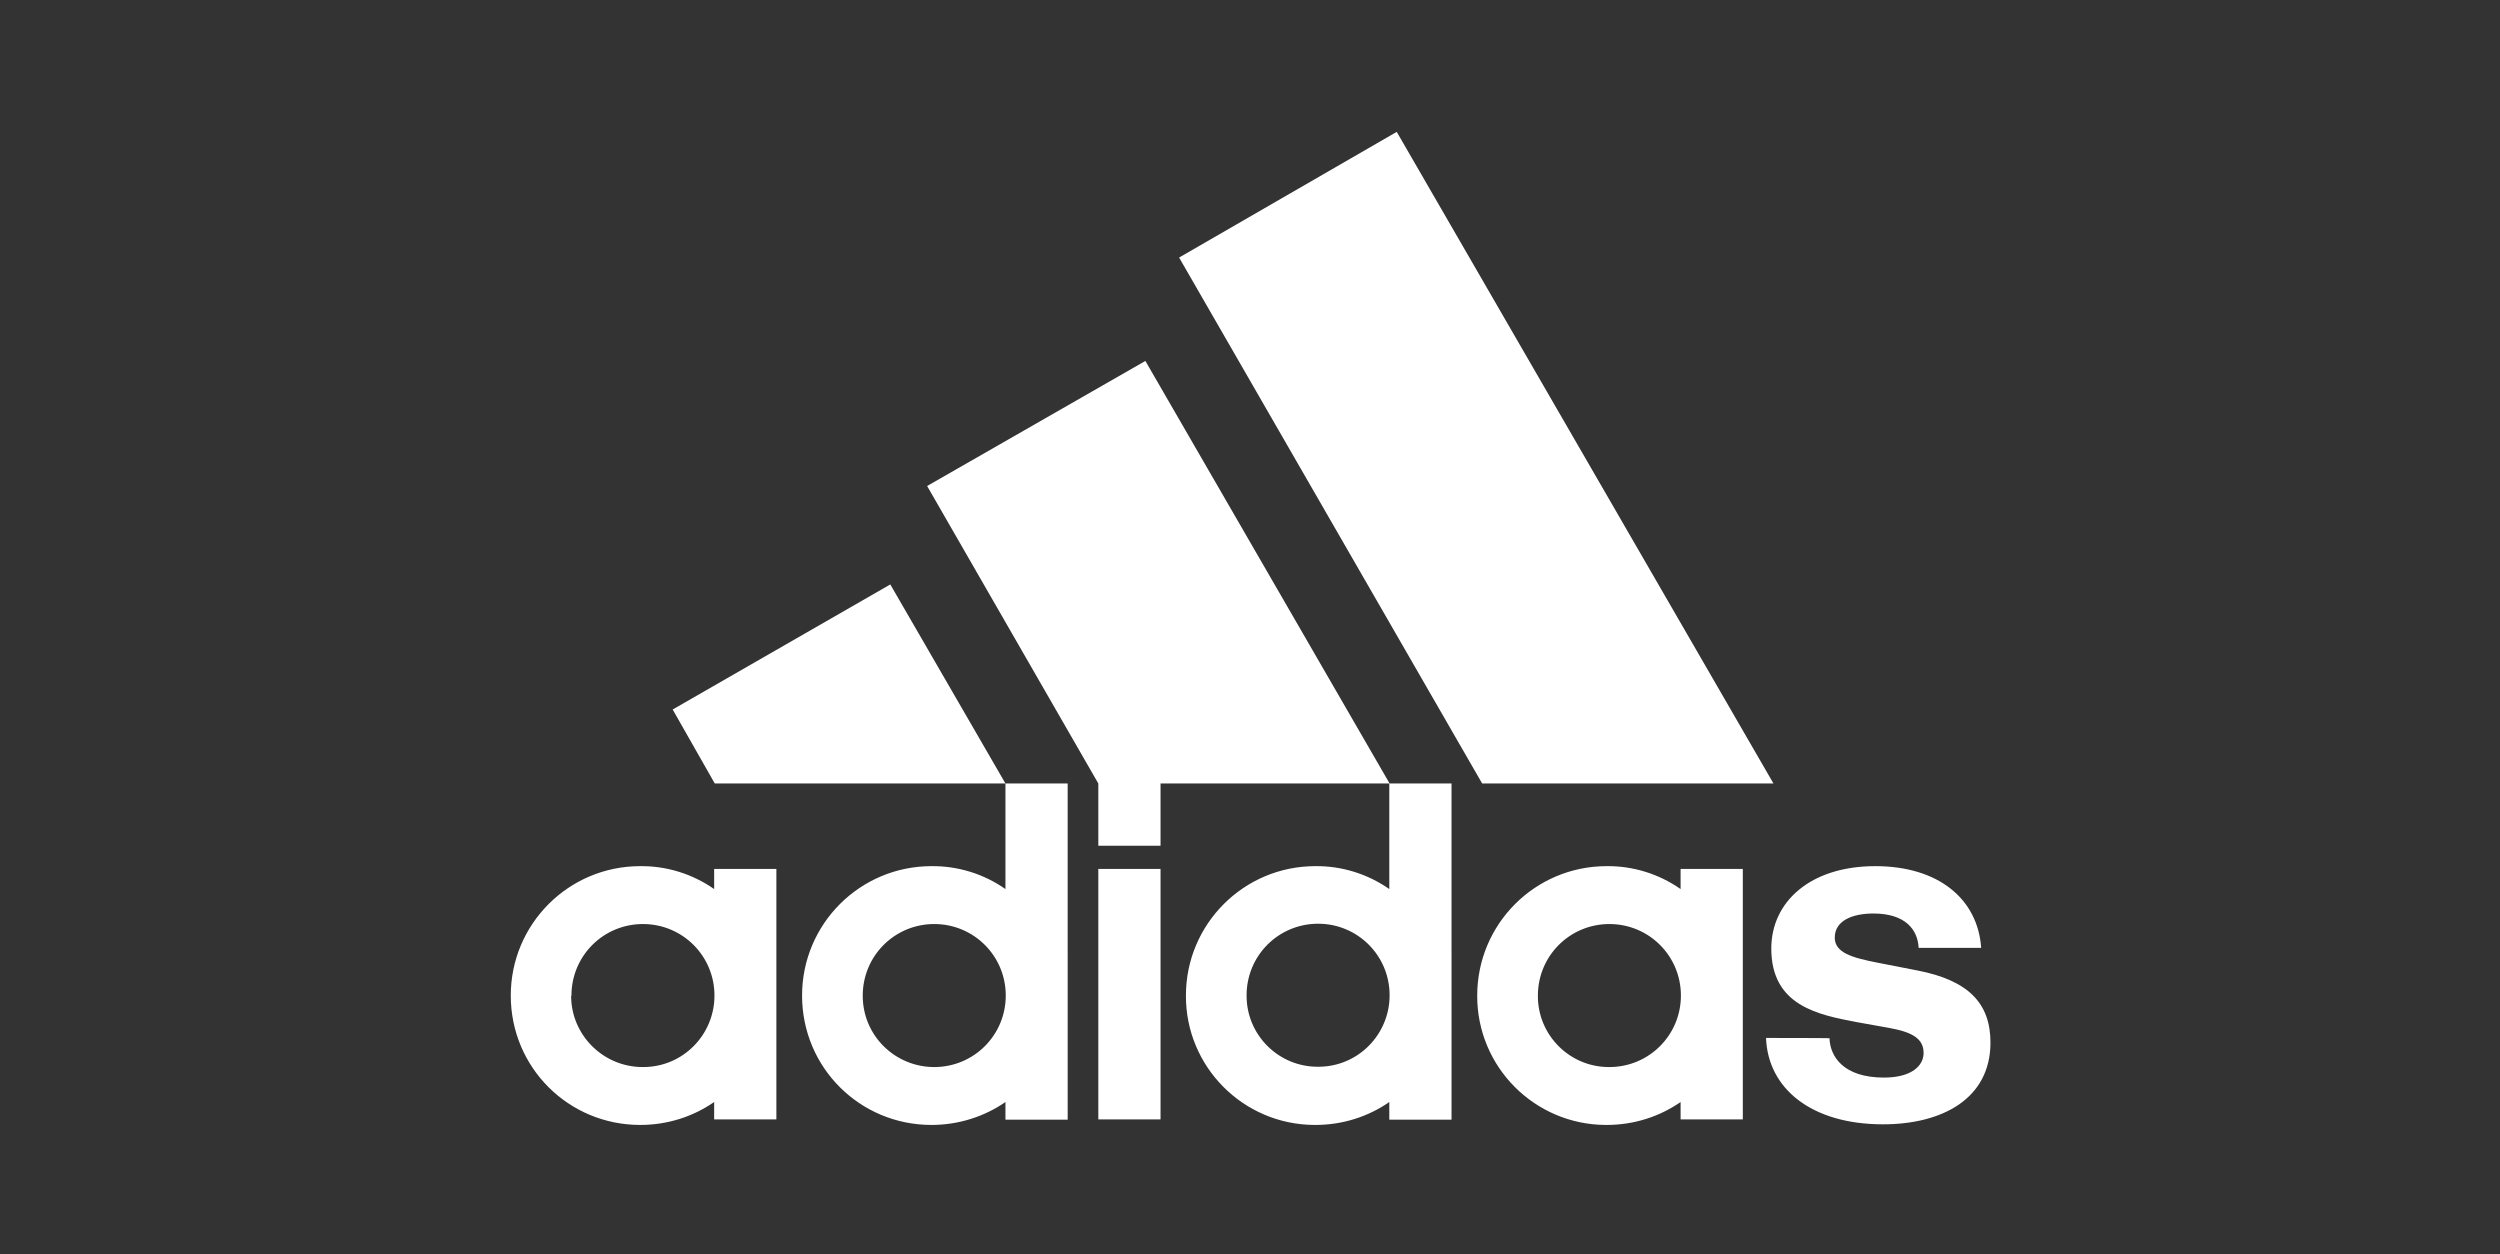 <?xml version="1.0" encoding="utf-8"?>
<!-- Generator: Adobe Illustrator 26.3.1, SVG Export Plug-In . SVG Version: 6.00 Build 0)  -->
<svg version="1.1" id="Laag_1" xmlns="http://www.w3.org/2000/svg" xmlns:xlink="http://www.w3.org/1999/xlink" x="0px" y="0px"
	 viewBox="0 0 807.6 405.2" style="enable-background:new 0 0 807.6 405.2;" xml:space="preserve">
<rect x="0" y="0" width="807.6" height="405.2" fill="#333333" stroke="none"/>
<style type="text/css">
	.st0{fill:#FFFFFF;}
</style>
<path class="st0" d="M402.7,321.5c0-12.8,10.3-23.1,23.1-23.1c12.8,0,23.1,10.3,23.1,23.1c0,12.7-10.2,23.1-23,23.1c0,0-0.1,0-0.1,0
	c-12.7,0.1-23.1-10.2-23.1-22.9C402.7,321.7,402.7,321.6,402.7,321.5 M496.8,321.6c0-12.8,10.3-23.1,23.1-23.1
	c12.8,0,23.1,10.3,23.1,23.1c0,12.8-10.3,23.1-23.1,23.1c-12.7,0.1-23.1-10.2-23.1-22.9C496.8,321.7,496.8,321.6,496.8,321.6
	 M278.7,321.6c0-12.8,10.3-23.1,23.1-23.1s23.1,10.3,23.1,23.1c0,12.8-10.3,23.1-23.1,23.1c-12.7,0-23.1-10.2-23.1-23
	C278.7,321.7,278.7,321.6,278.7,321.6 M184.6,321.6c0-12.8,10.3-23.1,23.1-23.1s23.1,10.3,23.1,23.1c0,12.7-10.2,23.1-23,23.1
	c-0.1,0-0.1,0-0.2,0c-12.7,0-23.1-10.3-23.1-23C184.7,321.6,184.7,321.6,184.6,321.6 M374.9,280.7h-20.1v80.9h20.1V280.7z
	 M230.7,361.6h20.1v-80.9h-20.1v6.5c-7-4.9-15.4-7.5-23.9-7.4c-23.1,0-41.8,18.7-41.8,41.8c0,23.3,18.7,41.8,41.8,41.8
	c8.9,0,17.1-2.7,23.9-7.4V361.6z M542.9,361.6H563v-80.9h-20.1v6.5c-7-4.9-15.4-7.5-23.9-7.4c-23.1,0-41.8,18.7-41.8,41.8
	c-0.1,23,18.5,41.7,41.5,41.8c0.1,0,0.2,0,0.3,0c8.9,0,17.1-2.7,23.9-7.4V361.6z M570.5,335.3c0.6,16.3,14.6,27.9,37.8,27.9
	c19,0,34.7-8.2,34.7-26.4c0-12.7-7.1-20.1-23.6-23.3l-12.8-2.5c-8.2-1.6-13.9-3.2-13.9-8.1c0-5.4,5.5-7.8,12.5-7.8
	c10.2,0,14.3,5.1,14.6,11.1H640c-1.1-15.8-13.8-26.4-34.2-26.4c-21.1,0-33.6,11.6-33.6,26.6c0,18.4,14.9,21.4,27.7,23.8l10.6,1.9
	c7.6,1.4,10.9,3.6,10.9,8.1c0,4-3.8,7.9-12.8,7.9c-13.1,0-17.4-6.8-17.6-12.7C591.1,335.3,570.5,335.3,570.5,335.3z M324.8,253.1
	v34.1c-7-4.9-15.4-7.5-23.9-7.4c-23.1,0-41.8,18.7-41.8,41.8c0,23.3,18.7,41.8,41.8,41.8c8.8,0,17.1-2.7,23.9-7.4v5.7h20.1V253.1
	H324.8z M448.8,253.1v34.1c-7-4.9-15.4-7.5-23.9-7.4c-23.1,0-41.8,18.7-41.8,41.8c-0.1,23,18.5,41.7,41.5,41.8c0.1,0,0.2,0,0.3,0
	c8.9,0,17.1-2.7,23.9-7.4v5.7h20.1V253.1C468.9,253.1,448.8,253.1,448.8,253.1z M217.3,229.2l13.6,23.9h93.9l-37.2-64.3L217.3,229.2
	L217.3,229.2z M374.9,273.2v-20.1h74l-78.9-136.5L299.5,157l55.3,96.1v20.1C354.7,273.2,374.9,273.2,374.9,273.2z M478.8,253.1h94.1
	L451.2,42.6l-70.3,40.6L478.8,253.1z"/>
</svg>
